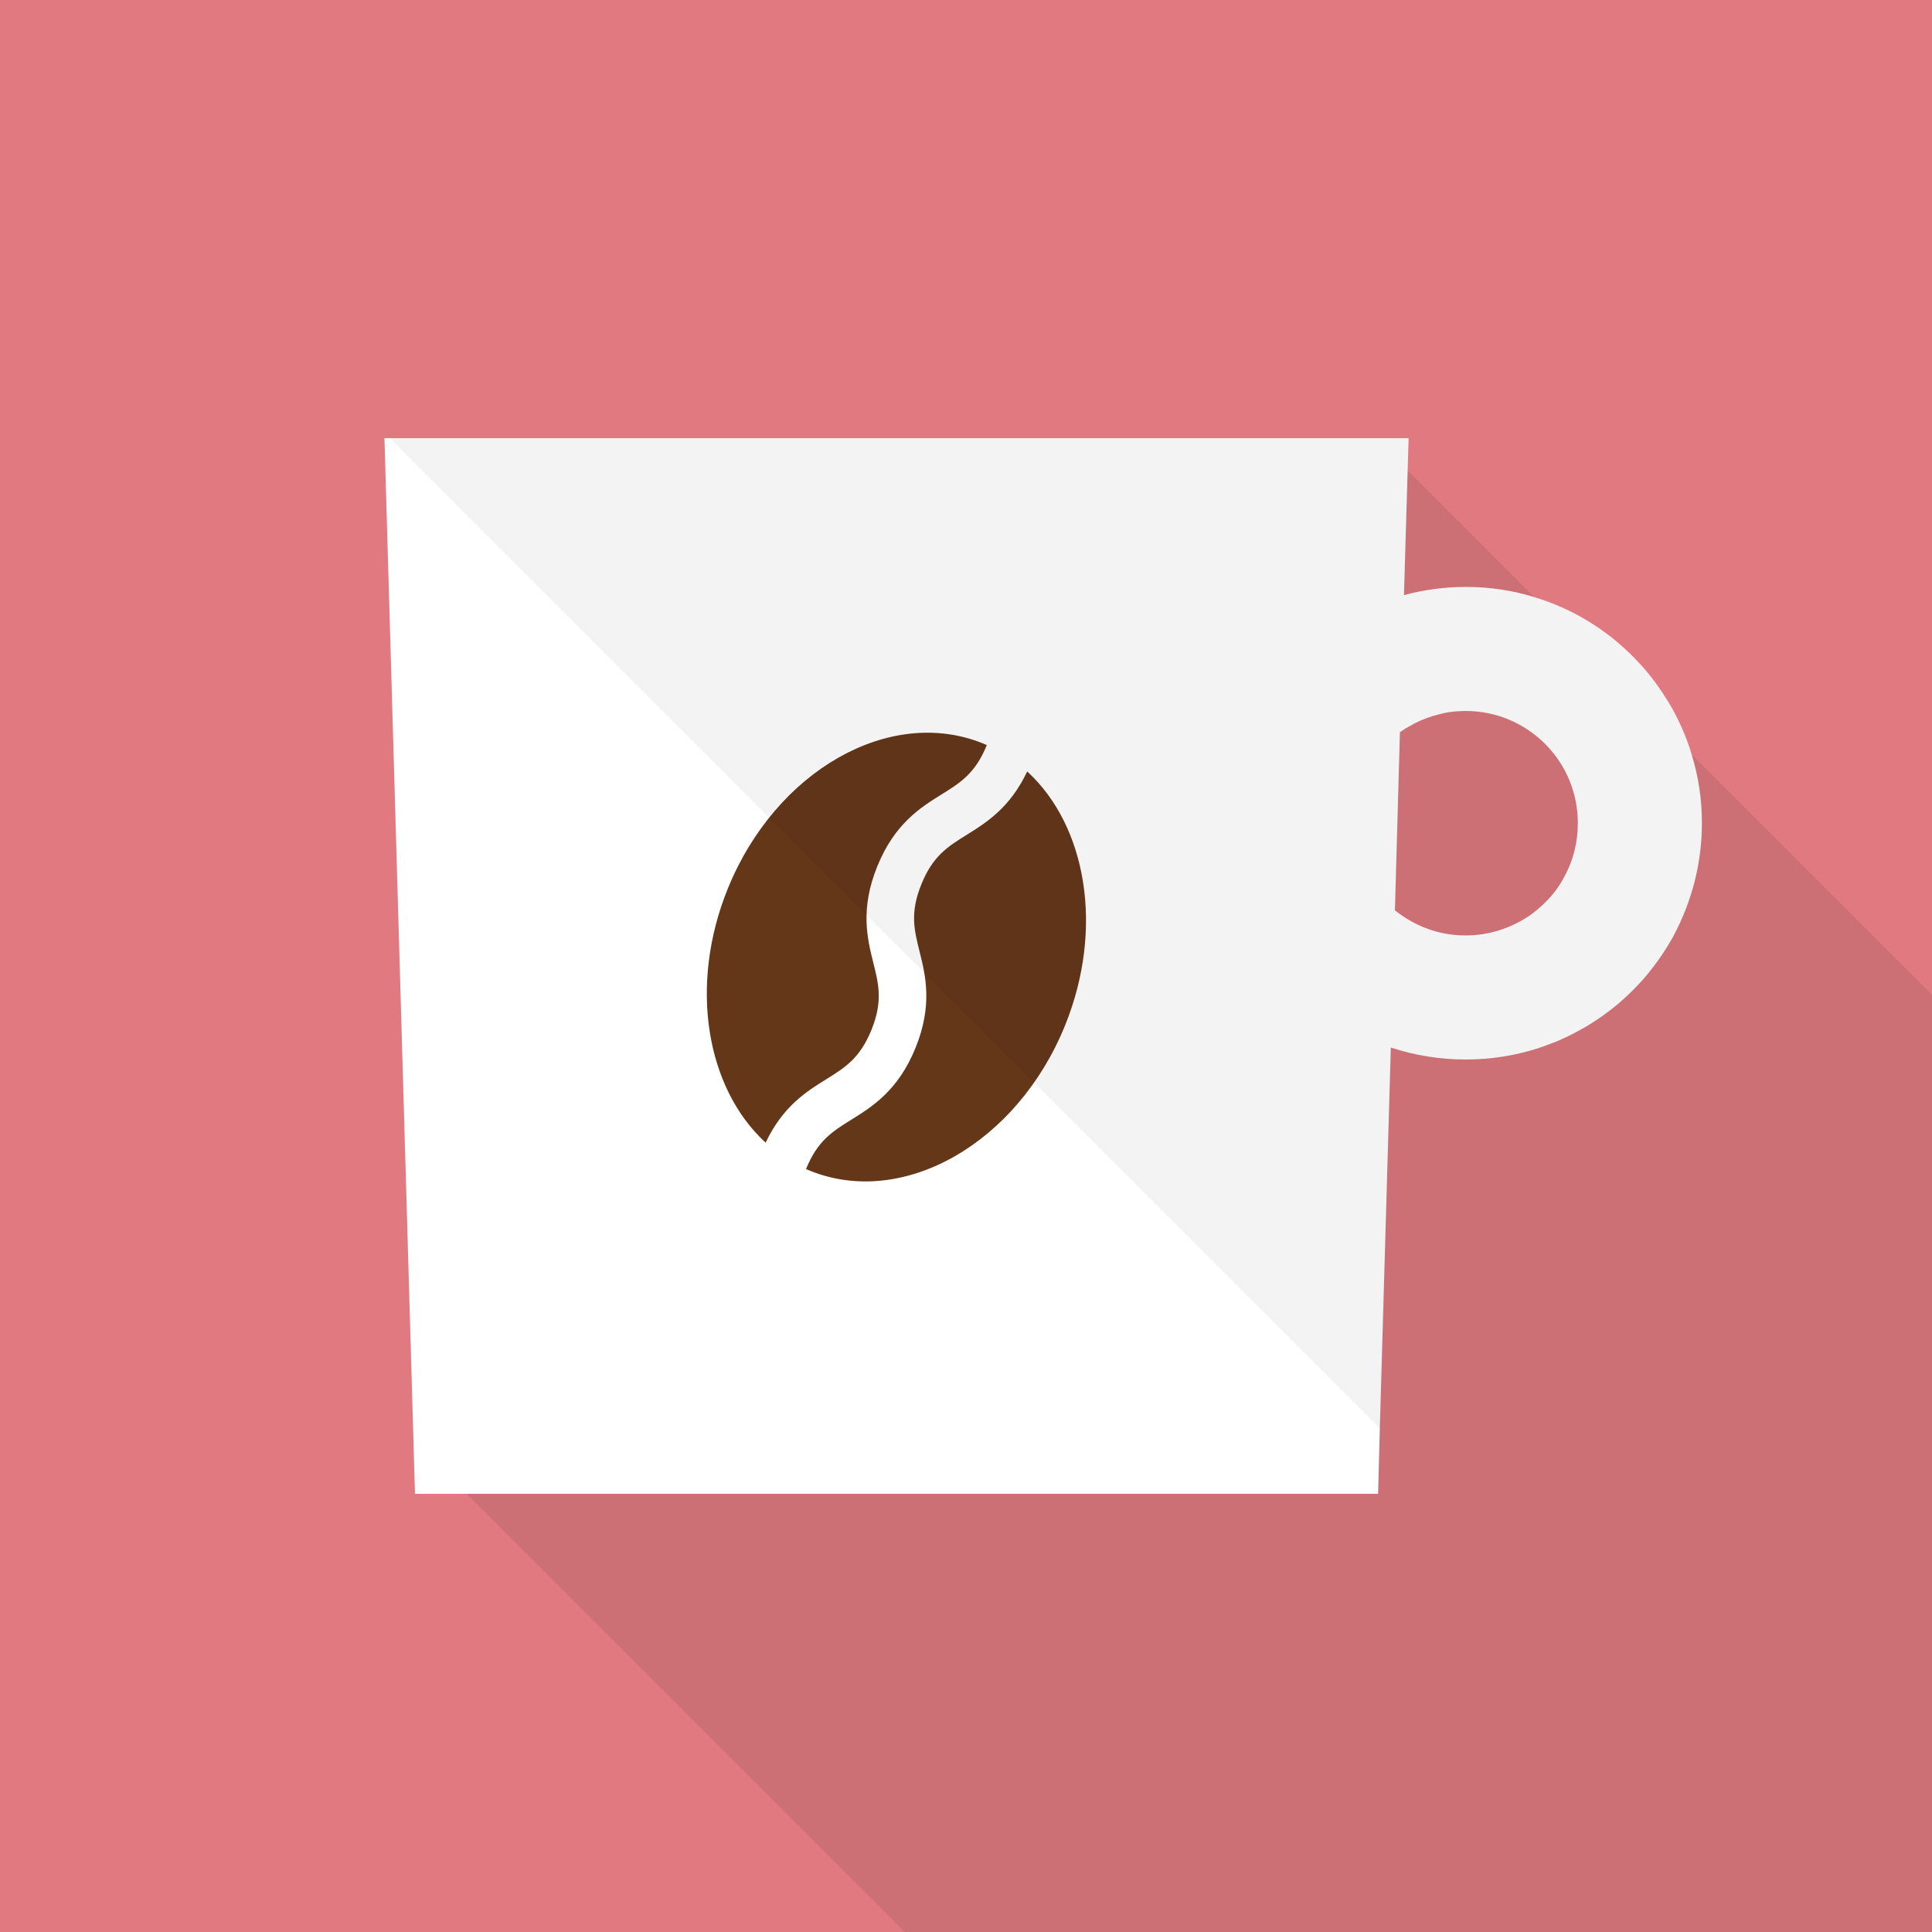 <?xml version="1.0" encoding="iso-8859-1"?>
<!-- Generator: Adobe Illustrator 16.0.0, SVG Export Plug-In . SVG Version: 6.00 Build 0)  -->
<!DOCTYPE svg PUBLIC "-//W3C//DTD SVG 1.1//EN" "http://www.w3.org/Graphics/SVG/1.1/DTD/svg11.dtd">
<svg version="1.1" id="&#x30EC;&#x30A4;&#x30E4;&#x30FC;_1"
	 xmlns="http://www.w3.org/2000/svg" xmlns:xlink="http://www.w3.org/1999/xlink" x="0px" y="0px" width="500px" height="500px"
	 viewBox="0 0 500 500" style="enable-background:new 0 0 500 500;" xml:space="preserve">
<g>
	<rect style="fill:#E07A80;" width="500" height="500"/>
	<polygon style="opacity:0.1;fill:#221714;" points="500,257.45 500,500 234.15,500 214.001,479.851 120.75,386.601 107,372.849 
		101.851,194.7 142,154.551 142.45,154.101 183.149,113.399 355.949,113.399 437.798,195.25 437.851,195.299 468.201,225.651 	"/>
	<g>
		<g>
			<path style="fill:#FFFFFF;" d="M437.798,195.25c-0.348-1.2-0.748-2.399-1.198-3.599s-0.9-2.35-1.449-3.5
				c-1-2.25-2.151-4.5-3.449-6.602c-1.953-3.198-4.15-6.199-6.599-8.999c-0.854-0.9-1.702-1.85-2.553-2.701
				c-6.999-7.05-15.697-12.35-25.447-15.299c-5.601-1.751-11.551-2.651-17.754-2.651c-5.546,0-10.898,0.751-15.949,2.102h-0.05
				l0.95-32.251l0.248-8.351H99.5l2.35,81.301L107,372.849l0.4,13.752h249.25l0.45-16.948v-0.054l2.846-98.499
				c6.104,2.002,12.604,3.101,19.352,3.101c6.501,0,12.699-0.999,18.551-2.85c1.252-0.4,2.503-0.851,3.701-1.351
				c1.197-0.4,2.398-0.949,3.547-1.499c0.054,0,0.054,0,0.054,0c1.549-0.751,3.098-1.549,4.547-2.403c0.054,0,0.054,0,0.054,0
				c1.495-0.847,2.949-1.797,4.349-2.746c1.4-1,2.8-1.999,4.097-3.102h0.054c1.499-1.301,2.949-2.598,4.299-3.948
				c1.4-1.403,2.751-2.852,3.948-4.353c2.503-2.998,4.654-6.249,6.6-9.699c0.054-0.05,0-0.05,0-0.05
				c4.654-8.701,7.355-18.6,7.355-29.15C440.453,206.85,439.553,200.901,437.798,195.25z M399.849,233.601
				c-1.297,1.299-2.7,2.449-4.249,3.55h-0.05c-4.65,3.099-10.25,4.949-16.251,4.949c-3.498,0-6.801-0.599-9.898-1.749
				c-3.052-1.101-5.898-2.75-8.4-4.751l1.301-46.099c0.599-0.401,1.201-0.851,1.851-1.202c0.648-0.349,1.297-0.75,1.949-1.099
				c1.999-1,4.101-1.801,6.352-2.35c1.449-0.4,2.948-0.65,4.497-0.751c0.801-0.049,1.599-0.099,2.399-0.099
				c8.003,0,15.251,3.25,20.554,8.551c1.297,1.299,2.449,2.699,3.498,4.25s1.949,3.201,2.697,5.001
				c0.351,0.849,0.701,1.749,0.953,2.649c0.848,2.699,1.297,5.6,1.297,8.6c0,5.049-1.247,9.749-3.498,13.849
				C403.549,229.4,401.848,231.649,399.849,233.601z"/>
			<g>
				<g>
					<path style="fill:#643719;" d="M225.534,266.525c-2.979,7.354-6.837,9.758-11.724,12.794
						c-5.034,3.129-11.213,6.974-15.661,16.403c-15.354-14.076-19.972-40.618-9.808-65.713
						c12.369-30.535,41.937-47.375,66.045-37.611c0.336,0.137,0.672,0.279,1,0.425c-2.979,7.342-6.834,9.739-11.717,12.773
						c-5.413,3.367-12.152,7.555-16.636,18.629c-4.486,11.072-2.562,18.77-1.017,24.954
						C227.413,254.761,228.514,259.171,225.534,266.525z"/>
				</g>
				<g>
					<path style="fill:#643719;" d="M275.643,265.365c-12.367,30.537-41.937,47.379-66.044,37.613
						c-0.34-0.138-0.673-0.278-1.001-0.424c2.979-7.343,6.834-9.742,11.717-12.775c5.413-3.368,12.152-7.557,16.636-18.631
						c4.486-11.07,2.562-18.77,1.017-24.954c-1.395-5.581-2.497-9.991,0.482-17.345c2.979-7.357,6.838-9.754,11.723-12.791
						c5.031-3.132,11.215-6.973,15.663-16.403C281.189,213.732,285.805,240.271,275.643,265.365z"/>
				</g>
			</g>
		</g>
		<path style="opacity:0.05;fill:#050001;" d="M437.851,195.299l-0.053-0.05c-0.348-1.2-0.748-2.399-1.198-3.599
			s-0.9-2.35-1.449-3.5c-1-2.3-2.151-4.5-3.449-6.602c-1.899-3.198-4.15-6.199-6.599-8.999c-0.854-0.9-1.702-1.85-2.553-2.701
			c-6.999-7.05-15.697-12.35-25.447-15.299c-5.601-1.751-11.551-2.651-17.754-2.651c-5.546,0-10.898,0.751-15.949,2.102l0.9-32.251
			l0.248-8.351H100.849L142,154.551l125.601,125.601l89.501,89.501l0.046,0.045l2.854-98.549c6.1,1.999,12.6,3.102,19.348,3.102
			c6.451,0,12.649-0.999,18.501-2.899c1.301-0.4,2.503-0.801,3.701-1.351c1.197-0.4,2.398-0.949,3.547-1.499
			c0.054,0,0.054,0,0.054,0c1.549-0.751,3.098-1.549,4.547-2.403c0.054,0,0.054,0,0.054,0c1.495-0.847,2.949-1.797,4.349-2.746
			c1.4-1,2.8-1.999,4.097-3.102h0.054c1.499-1.301,2.949-2.598,4.299-3.948c1.4-1.403,2.751-2.852,3.948-4.353
			c2.553-2.998,4.754-6.249,6.6-9.699c0.054-0.05,0-0.05,0-0.05c4.753-8.651,7.4-18.6,7.4-29.1
			C440.498,206.899,439.598,200.951,437.851,195.299z M404.85,226.9c-1.301,2.5-3.002,4.75-5.001,6.701
			c-1.297,1.351-2.746,2.55-4.249,3.55h-0.05c-4.65,3.2-10.2,5.001-16.201,5.001c-3.498,0-6.851-0.601-9.948-1.801
			c-3.098-1.051-5.898-2.701-8.4-4.702V235.6l1.351-46.049c0.599-0.4,1.198-0.801,1.801-1.251c0.648-0.349,1.297-0.75,1.949-1.099
			c1.999-1,4.101-1.801,6.352-2.35c1.449-0.4,2.948-0.65,4.497-0.751c0.801-0.049,1.599-0.099,2.399-0.099
			c8.003,0,15.251,3.25,20.554,8.551c1.297,1.299,2.449,2.699,3.498,4.25s1.949,3.201,2.697,5.001
			c0.351,0.849,0.701,1.749,0.953,2.649c0.9,2.749,1.351,5.649,1.351,8.65C408.401,218.1,407.101,222.799,404.85,226.9z"/>
	</g>
</g>
</svg>
